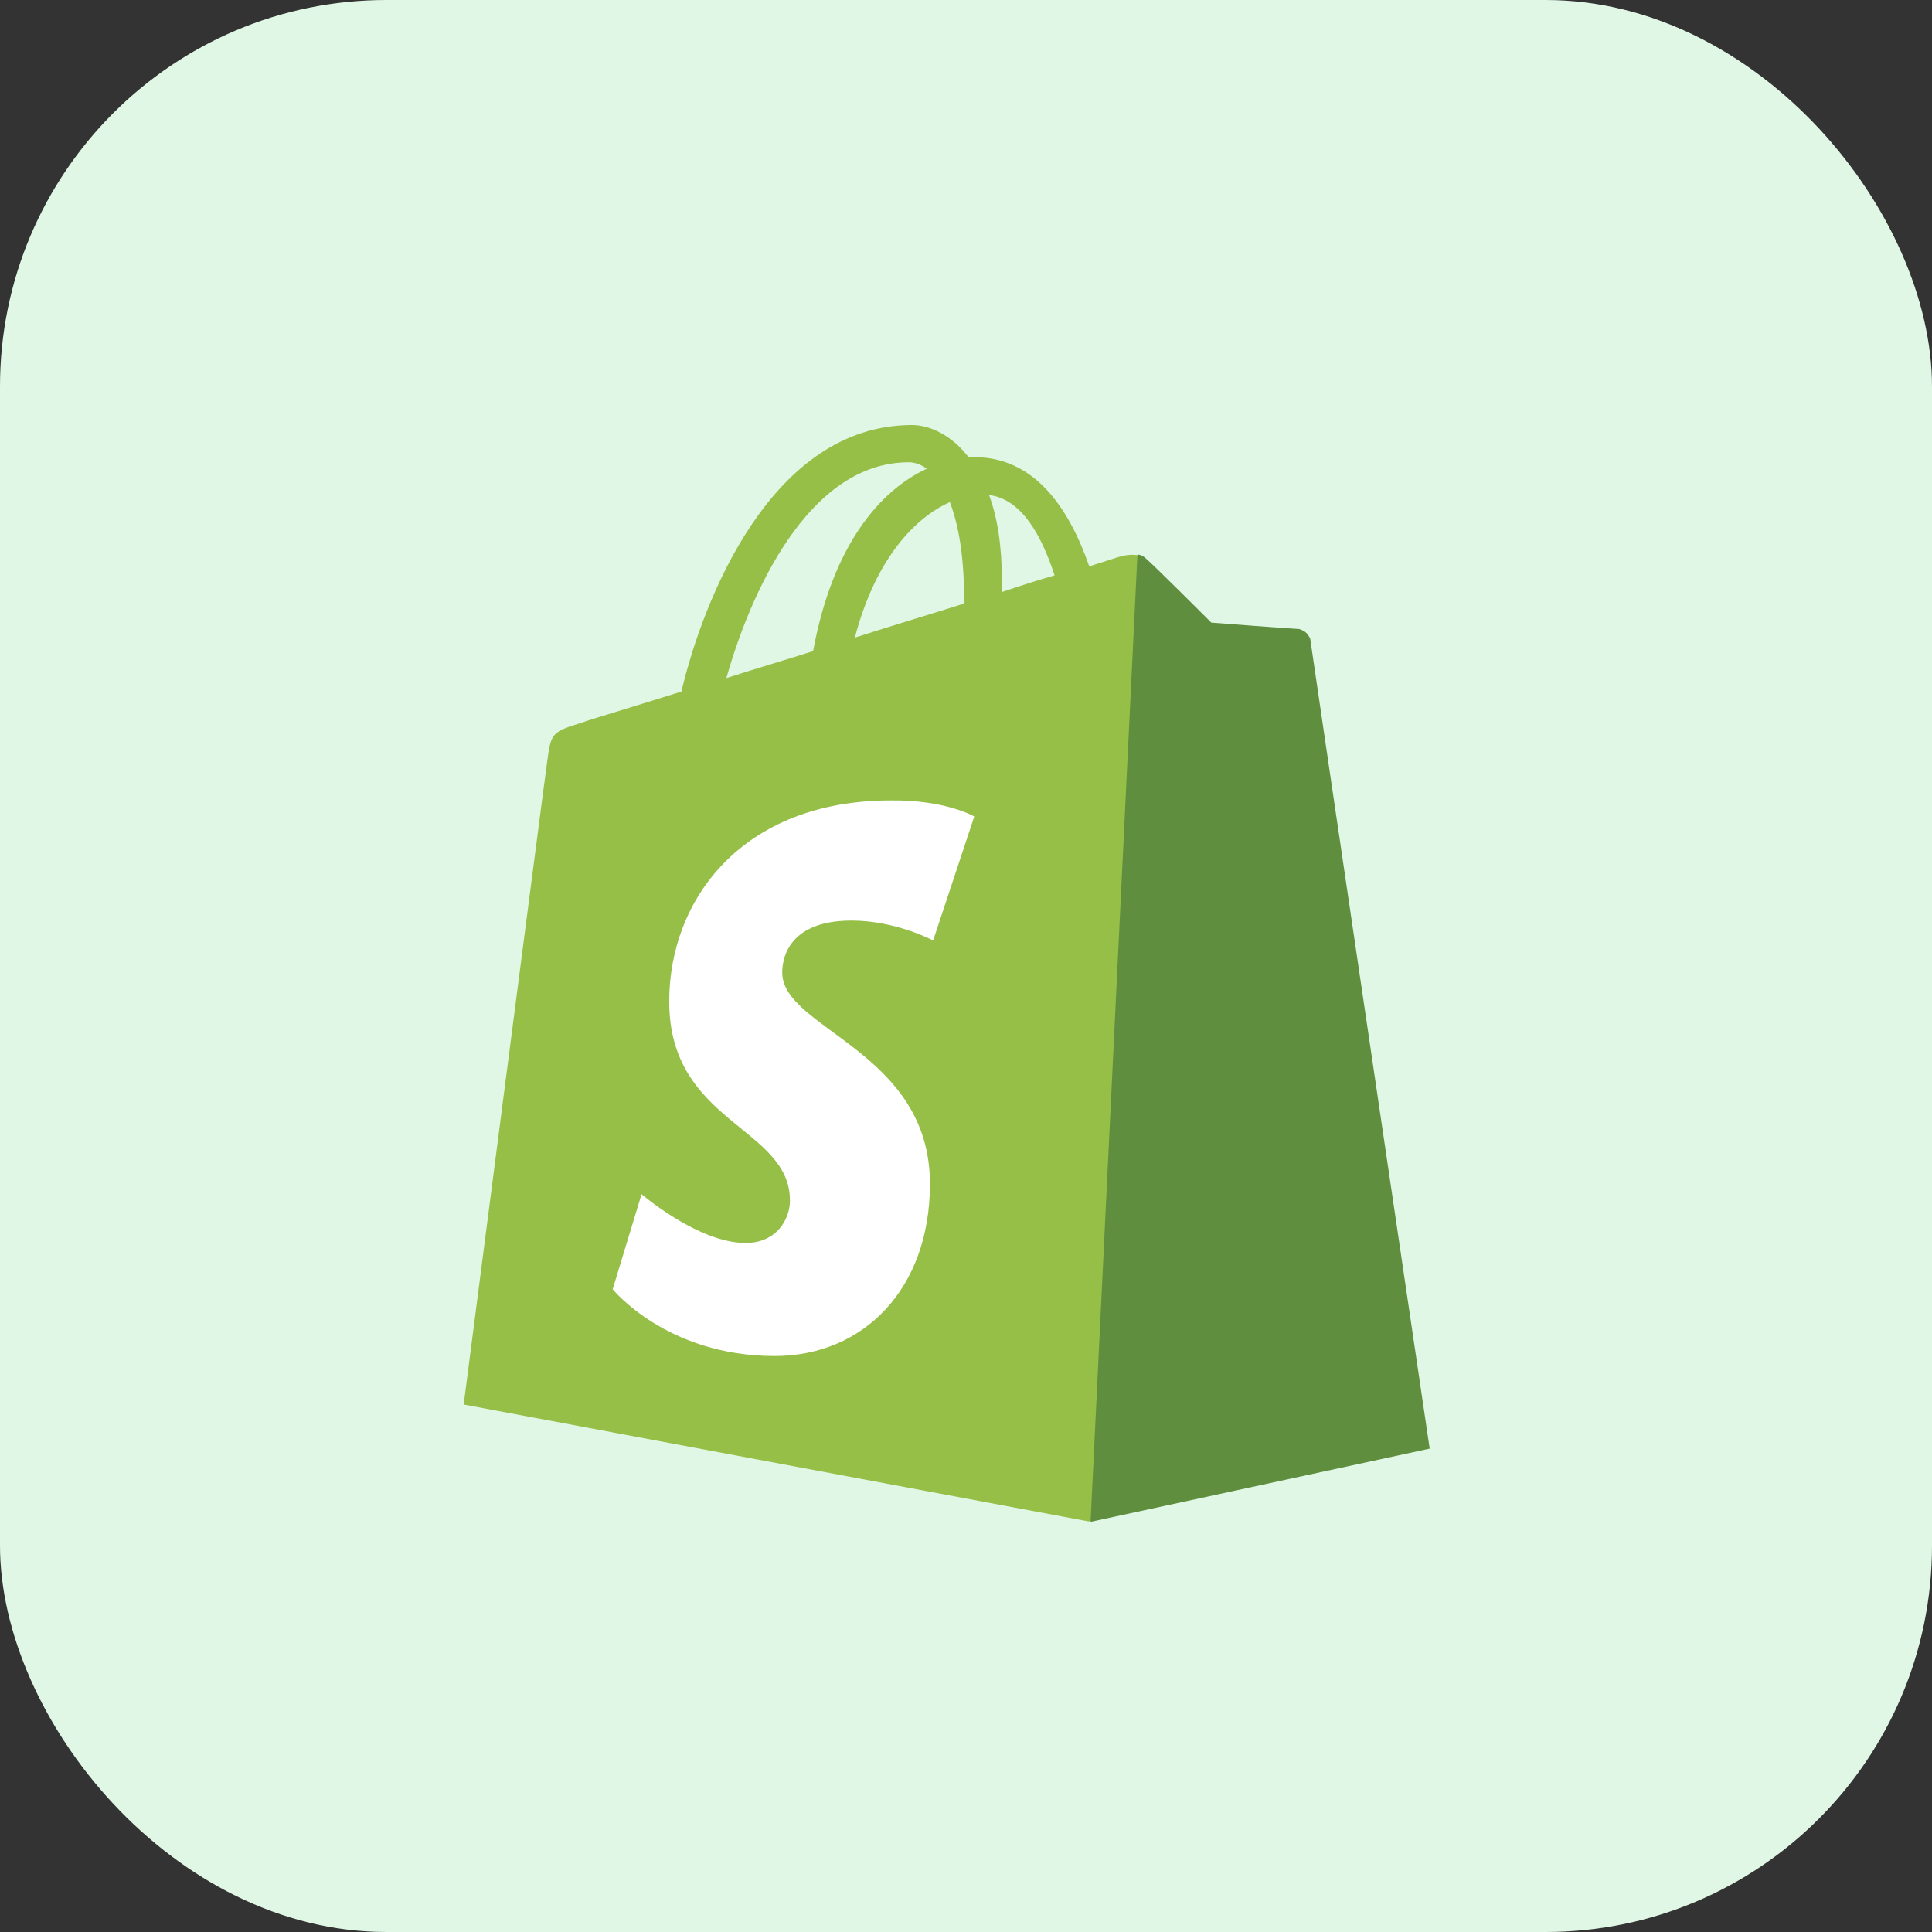 <svg width="50" height="50" viewBox="0 0 50 50" fill="none" xmlns="http://www.w3.org/2000/svg">
<rect x="0" y="0" width="50" height="50" fill="#333333" stroke="none"/>
<rect width="50" height="50" rx="10" fill="#E0F7E5"/>
<path d="M33.875 16.519C33.858 16.369 33.725 16.302 33.626 16.302C33.526 16.302 31.348 16.136 31.348 16.136C31.348 16.136 29.836 14.624 29.653 14.474C29.487 14.308 29.171 14.358 29.038 14.391C29.021 14.391 28.705 14.491 28.19 14.657C27.675 13.178 26.794 11.831 25.215 11.831H25.065C24.633 11.266 24.068 11 23.602 11C19.945 11 18.183 15.571 17.635 17.898C16.205 18.347 15.191 18.646 15.075 18.696C14.277 18.945 14.261 18.962 14.161 19.71C14.078 20.275 12 36.349 12 36.349L28.173 39.374L36.95 37.479C36.967 37.446 33.892 16.668 33.875 16.519ZM27.293 14.89C26.893 15.006 26.412 15.156 25.929 15.322V15.023C25.929 14.125 25.813 13.394 25.597 12.812C26.428 12.912 26.943 13.826 27.293 14.89ZM24.583 12.995C24.799 13.56 24.949 14.358 24.949 15.455V15.621C24.051 15.904 23.104 16.186 22.123 16.502C22.672 14.408 23.719 13.377 24.583 12.995ZM23.519 11.964C23.685 11.964 23.852 12.031 23.985 12.13C22.805 12.679 21.558 14.059 21.043 16.851C20.261 17.1 19.513 17.317 18.799 17.549C19.397 15.421 20.893 11.964 23.519 11.964Z" fill="#95BF47"/>
<path d="M33.626 16.28C33.526 16.28 31.349 16.113 31.349 16.113C31.349 16.113 29.836 14.601 29.653 14.451C29.587 14.385 29.503 14.352 29.437 14.352L28.224 39.385L37 37.49C37 37.49 33.925 16.679 33.908 16.529C33.842 16.38 33.725 16.313 33.626 16.28Z" fill="#5E8E3E"/>
<path d="M25.214 21.131L24.15 24.339C24.15 24.339 23.186 23.824 22.039 23.824C20.327 23.824 20.244 24.904 20.244 25.17C20.244 26.633 24.067 27.198 24.067 30.639C24.067 33.348 22.355 35.094 20.045 35.094C17.252 35.094 15.856 33.365 15.856 33.365L16.604 30.905C16.604 30.905 18.067 32.168 19.297 32.168C20.111 32.168 20.444 31.536 20.444 31.071C20.444 29.159 17.319 29.076 17.319 25.918C17.319 23.275 19.214 20.715 23.053 20.715C24.483 20.699 25.214 21.131 25.214 21.131Z" fill="white"/>
</svg>
